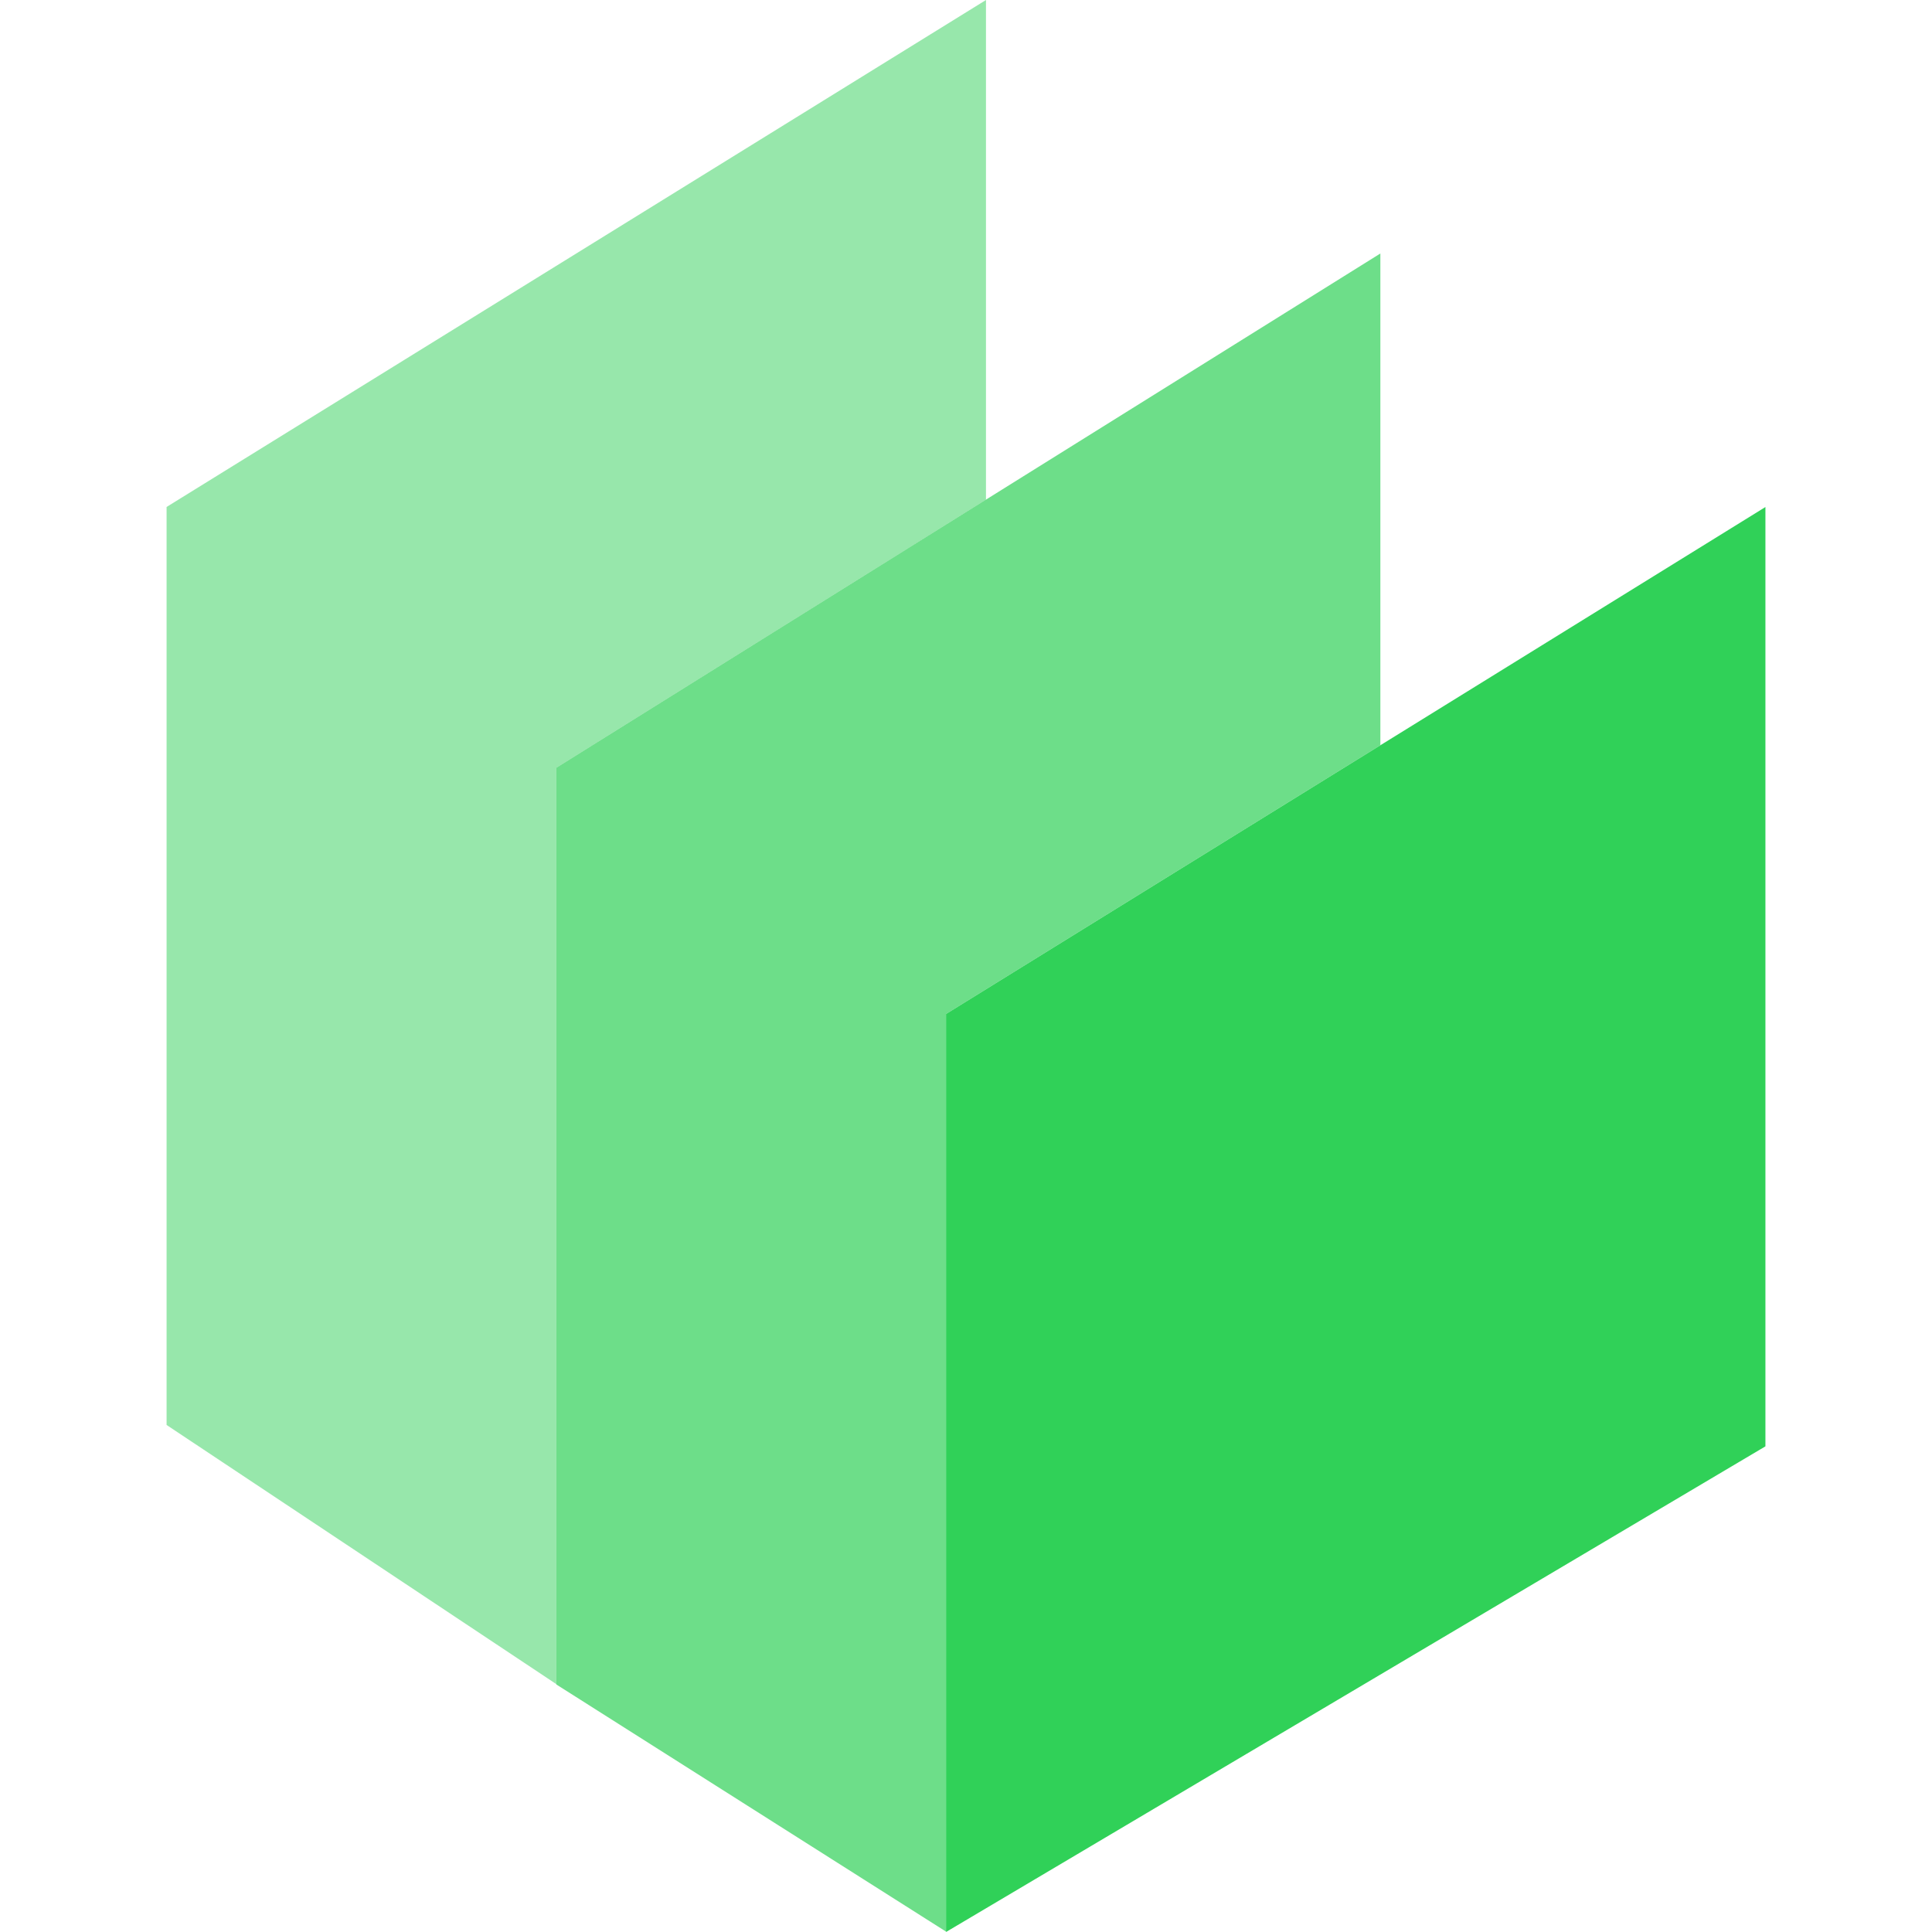 <svg xmlns="http://www.w3.org/2000/svg" xmlns:xlink="http://www.w3.org/1999/xlink" width="1em"
     height="1em" viewBox="0 0 29 29.001" fill="none">
    <g opacity="1" transform="translate(0 0)  rotate(0)">
        <path id="矩形 1" fill-rule="evenodd" style="fill:#30D158" opacity="1"
              d="M14.2 29.001L26.5 21.711L26.5 7.611L14.2 15.221L14.2 29.001Z"></path>
        <path id="减去顶层" fill-rule="evenodd" style="fill:#30D158" opacity="0.7"
              d="M14.2,28.995l-5.85,-3.71v-13.76l12.37,-7.72v7.382l-6.52,4.034v13.774z"></path>
        <path id="减去顶层" fill-rule="evenodd" style="fill:#30D158" opacity="0.5"
              d="M8.35,25.28l-5.85,-3.89v-13.78l12.3,-7.61v7.5l-6.45,4.025v13.755z"></path>
    </g>
</svg>
